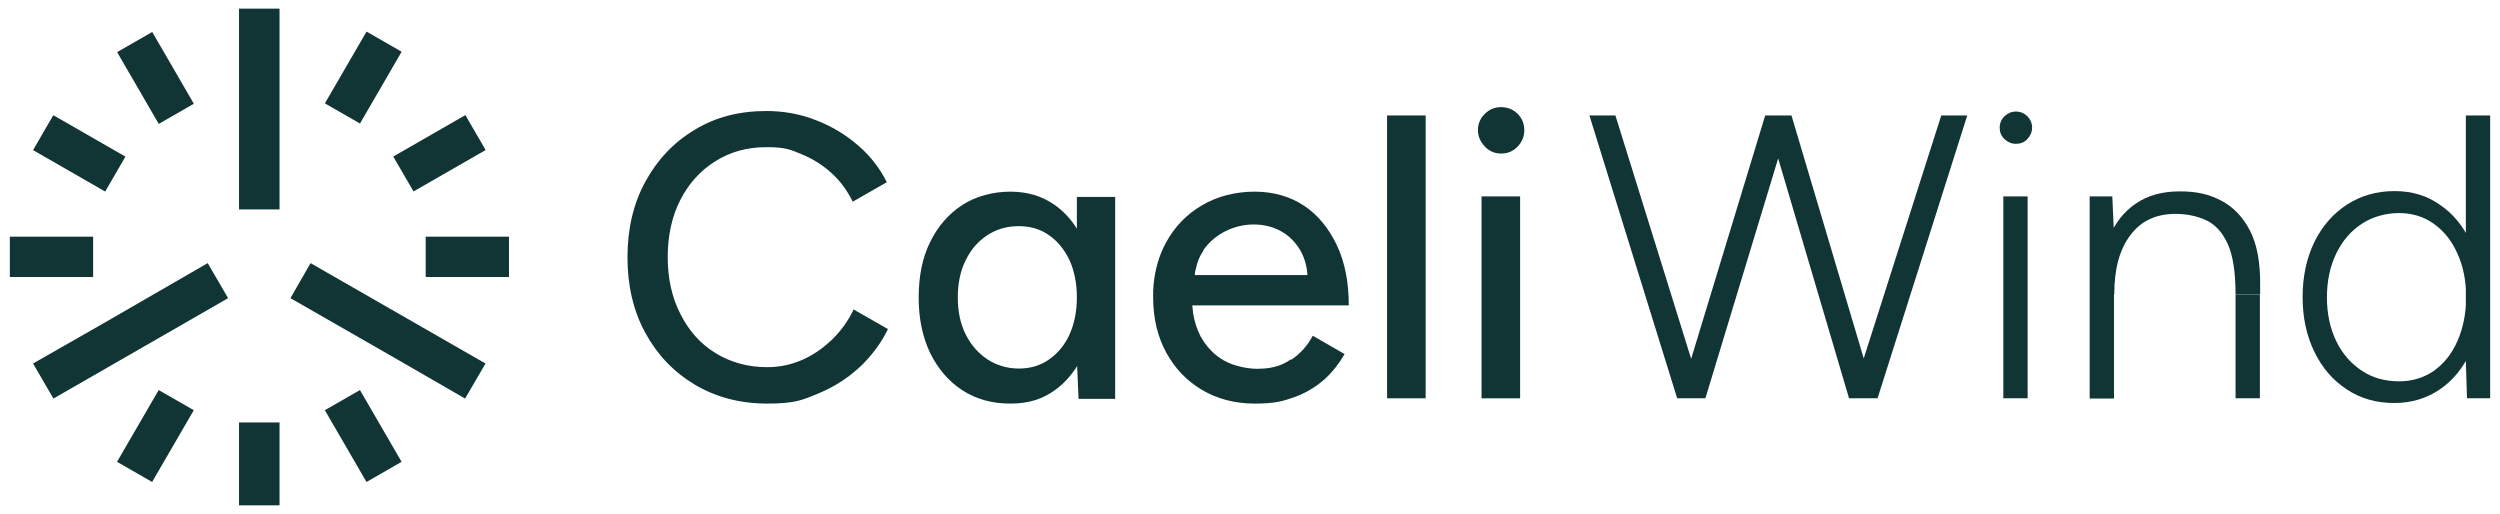 <svg width="219" height="45" viewBox="0 0 219 45" fill="none" xmlns="http://www.w3.org/2000/svg">
    <g id="spinner">
        <path d="M24.487 0.756H20.938V18.346H24.487V0.756Z" fill="#113534"/>
        <path d="M24.487 37.008H20.938V44.268H24.487V37.008Z" fill="#113534"/>
        <path d="M8.158 20.732H0.862V24.265H8.158V20.732Z" fill="#113534"/>
        <path d="M44.587 20.732H37.291V24.265H44.587V20.732Z" fill="#113534"/>
        <path d="M40.767 10.083L34.449 13.713L36.224 16.772L42.542 13.142L40.767 10.083Z" fill="#113534"/>
        <path d="M31.531 34.167L28.457 35.934L32.105 42.221L35.179 40.455L31.531 34.167Z" fill="#113534"/>
        <path d="M13.334 2.8L10.259 4.566L13.907 10.854L16.981 9.088L13.334 2.8Z" fill="#113534"/>
        <path d="M32.108 2.767L28.46 9.055L31.535 10.821L35.182 4.534L32.108 2.767Z" fill="#113534"/>
        <path d="M13.901 34.168L10.253 40.455L13.327 42.221L16.975 35.934L13.901 34.168Z" fill="#113534"/>
        <path d="M4.669 10.091L2.895 13.15L9.213 16.78L10.988 13.721L4.669 10.091Z" fill="#113534"/>
        <path d="M27.205 23.049L25.442 26.119L34.451 31.284L40.743 34.914L42.53 31.844L27.205 23.049Z" fill="#113534"/>
        <path d="M9.21 28.238L2.894 31.844L4.681 34.914L19.982 26.119L18.195 23.049L9.21 28.238Z" fill="#113534"/>
    </g>

    <path d="M74.797 27.071C74.332 28.07 73.695 28.947 72.936 29.702C72.863 29.775 72.79 29.848 72.692 29.922C71.982 30.579 71.198 31.115 70.317 31.505C69.338 31.944 68.309 32.163 67.208 32.163C65.518 32.163 64.025 31.749 62.703 30.945C61.381 30.141 60.353 28.996 59.618 27.534C58.859 26.072 58.492 24.391 58.492 22.515C58.492 20.639 58.859 18.958 59.594 17.521C60.328 16.083 61.356 14.938 62.654 14.134C63.952 13.306 65.445 12.892 67.11 12.892C68.775 12.892 69.215 13.087 70.194 13.501C71.174 13.891 72.055 14.451 72.838 15.158C73.622 15.864 74.234 16.717 74.699 17.667L77.686 15.961C77.098 14.792 76.315 13.745 75.287 12.843C74.185 11.868 72.936 11.089 71.541 10.553C70.145 9.993 68.677 9.725 67.134 9.725C64.76 9.725 62.654 10.261 60.842 11.381C59.006 12.478 57.586 13.988 56.534 15.913C55.481 17.837 54.967 20.055 54.967 22.54C54.967 25.024 55.481 27.241 56.534 29.166C57.586 31.091 59.031 32.601 60.867 33.698C62.727 34.794 64.833 35.354 67.208 35.354C69.582 35.354 70.268 35.062 71.663 34.477C73.083 33.893 74.332 33.089 75.409 32.065C75.531 31.968 75.629 31.846 75.752 31.724C76.584 30.847 77.27 29.897 77.784 28.825L74.797 27.12V27.071Z"
          fill="#113534"/>
    <path d="M94.334 17.203V20.029C93.82 19.201 93.159 18.494 92.4 17.959C91.298 17.179 90.001 16.789 88.507 16.789C87.014 16.789 85.496 17.179 84.296 17.959C83.097 18.738 82.166 19.81 81.481 21.199C80.795 22.587 80.477 24.195 80.477 26.071C80.477 27.947 80.82 29.531 81.481 30.92C82.166 32.308 83.097 33.405 84.296 34.184C85.496 34.964 86.891 35.354 88.507 35.354C90.123 35.354 91.298 34.964 92.4 34.184C93.183 33.624 93.82 32.917 94.358 32.065L94.481 34.939H97.688V17.252H94.334V17.203ZM91.91 31.48C91.151 32.016 90.27 32.284 89.266 32.284C88.262 32.284 87.308 32.016 86.5 31.48C85.692 30.944 85.055 30.213 84.59 29.287C84.125 28.361 83.904 27.265 83.904 26.047C83.904 24.829 84.125 23.733 84.59 22.807C85.031 21.881 85.667 21.15 86.475 20.614C87.283 20.078 88.213 19.81 89.242 19.81C90.27 19.81 91.151 20.078 91.91 20.614C92.669 21.15 93.257 21.881 93.697 22.807C94.113 23.733 94.334 24.829 94.334 26.047C94.334 27.265 94.113 28.361 93.697 29.287C93.281 30.213 92.669 30.944 91.91 31.48Z"
          fill="#113534"/>
    <path d="M113.087 31.48C112.842 31.65 112.572 31.797 112.303 31.918C111.667 32.186 110.957 32.308 110.124 32.308C109.292 32.308 108.068 32.065 107.211 31.577C106.354 31.09 105.693 30.384 105.179 29.482C104.861 28.873 104.64 28.191 104.518 27.46C104.494 27.241 104.469 26.997 104.445 26.753H118.154C118.154 24.731 117.812 22.953 117.102 21.467C116.392 19.981 115.437 18.811 114.213 18.007C112.989 17.203 111.544 16.789 109.904 16.789C108.264 16.789 106.648 17.179 105.301 17.983C103.955 18.762 102.902 19.859 102.143 21.247C101.531 22.368 101.164 23.635 101.042 25.048C101.042 25.194 101.042 25.34 101.017 25.462C101.017 25.657 101.017 25.852 101.017 26.071C101.017 27.899 101.409 29.506 102.168 30.895C102.927 32.284 103.979 33.38 105.301 34.16C106.623 34.939 108.166 35.354 109.904 35.354C111.642 35.354 112.352 35.159 113.38 34.793C114.139 34.525 114.8 34.16 115.412 33.721C115.633 33.551 115.853 33.38 116.073 33.185C116.759 32.552 117.322 31.821 117.787 31.017L114.996 29.409C114.556 30.262 113.919 30.968 113.136 31.504L113.087 31.48ZM105.399 21.93C105.913 21.199 106.574 20.638 107.358 20.249C108.141 19.859 108.974 19.664 109.831 19.664C110.687 19.664 111.495 19.859 112.205 20.249C112.915 20.638 113.478 21.199 113.919 21.954C114.262 22.563 114.482 23.27 114.531 24.098H104.665C104.665 23.903 104.714 23.708 104.763 23.513C104.885 22.928 105.106 22.392 105.424 21.954L105.399 21.93Z"
          fill="#113534"/>
    <path d="M121.508 34.89V10.113H124.887V34.89H121.508Z" fill="#113534"/>
    <path d="M131.497 13.451C130.958 13.451 130.469 13.257 130.077 12.842C129.685 12.428 129.465 11.941 129.465 11.405C129.465 10.869 129.661 10.357 130.077 9.968C130.469 9.578 130.958 9.383 131.497 9.383C132.035 9.383 132.55 9.578 132.941 9.968C133.333 10.357 133.529 10.845 133.529 11.405C133.529 11.965 133.333 12.428 132.941 12.842C132.55 13.257 132.06 13.451 131.497 13.451ZM129.783 34.891V17.203H133.162V34.891H129.783Z"
          fill="#113534"/>
    <path d="M146.92 34.89L139.233 10.113H141.51L149.221 34.89H146.92ZM147.092 34.89L154.632 10.113H156.909L149.393 34.89H147.092ZM161.976 34.89L154.656 10.113H156.933L164.302 34.89H162.001H161.976ZM162.148 34.89L170.055 10.113H172.332L164.474 34.89H162.172H162.148Z"
          fill="#113534"/>
    <path d="M176.592 12.598C176.201 12.598 175.882 12.451 175.589 12.183C175.295 11.891 175.172 11.574 175.172 11.184C175.172 10.795 175.319 10.454 175.589 10.186C175.882 9.918 176.201 9.771 176.592 9.771C176.984 9.771 177.327 9.918 177.596 10.186C177.865 10.454 178.012 10.795 178.012 11.184C178.012 11.574 177.865 11.891 177.596 12.183C177.327 12.476 176.984 12.598 176.592 12.598ZM175.491 34.89V17.202H177.621V34.89H175.491Z"
          fill="#113534"/>
    <path d="M183.055 34.89V17.202H185.038L185.185 20.467V34.914H183.055V34.89ZM195.835 25.827C195.835 23.878 195.614 22.392 195.149 21.368C194.684 20.345 194.047 19.663 193.264 19.297C192.481 18.932 191.575 18.737 190.571 18.737C188.882 18.737 187.56 19.346 186.63 20.589C185.675 21.831 185.21 23.561 185.21 25.778H183.888C183.888 23.902 184.157 22.27 184.695 20.93C185.234 19.59 186.042 18.542 187.095 17.836C188.147 17.105 189.445 16.764 190.963 16.764C192.481 16.764 193.558 17.032 194.611 17.592C195.663 18.152 196.496 19.029 197.108 20.223C197.72 21.417 198.014 23.025 197.989 24.998V25.802H195.859L195.835 25.827ZM195.835 34.89V25.827H197.965V34.89H195.835Z"
          fill="#113534"/>
    <path d="M209.74 35.304C208.174 35.304 206.778 34.915 205.579 34.111C204.379 33.331 203.424 32.235 202.739 30.822C202.053 29.409 201.71 27.825 201.71 26.022C201.71 24.219 202.053 22.611 202.739 21.198C203.424 19.81 204.379 18.713 205.579 17.934C206.778 17.154 208.174 16.74 209.74 16.74C211.307 16.74 212.58 17.13 213.731 17.934C214.882 18.713 215.787 19.81 216.424 21.198C217.085 22.587 217.403 24.195 217.403 26.022C217.403 27.849 217.085 29.409 216.424 30.822C215.763 32.235 214.882 33.331 213.731 34.111C212.58 34.89 211.258 35.304 209.74 35.304ZM210.181 33.404C211.307 33.404 212.336 33.087 213.217 32.478C214.098 31.845 214.784 30.992 215.273 29.872C215.763 28.751 216.032 27.484 216.032 26.047C216.032 24.609 215.787 23.342 215.273 22.222C214.784 21.101 214.098 20.248 213.217 19.615C212.336 18.981 211.307 18.665 210.157 18.665C209.006 18.665 207.831 18.981 206.876 19.615C205.921 20.248 205.187 21.101 204.648 22.222C204.11 23.342 203.84 24.609 203.84 26.047C203.84 27.484 204.11 28.751 204.648 29.872C205.187 30.992 205.946 31.845 206.901 32.478C207.855 33.112 208.933 33.404 210.181 33.404ZM216.106 34.89L216.008 31.601V10.113H218.138V34.89H216.106Z"
          fill="#113534"/>
</svg>
